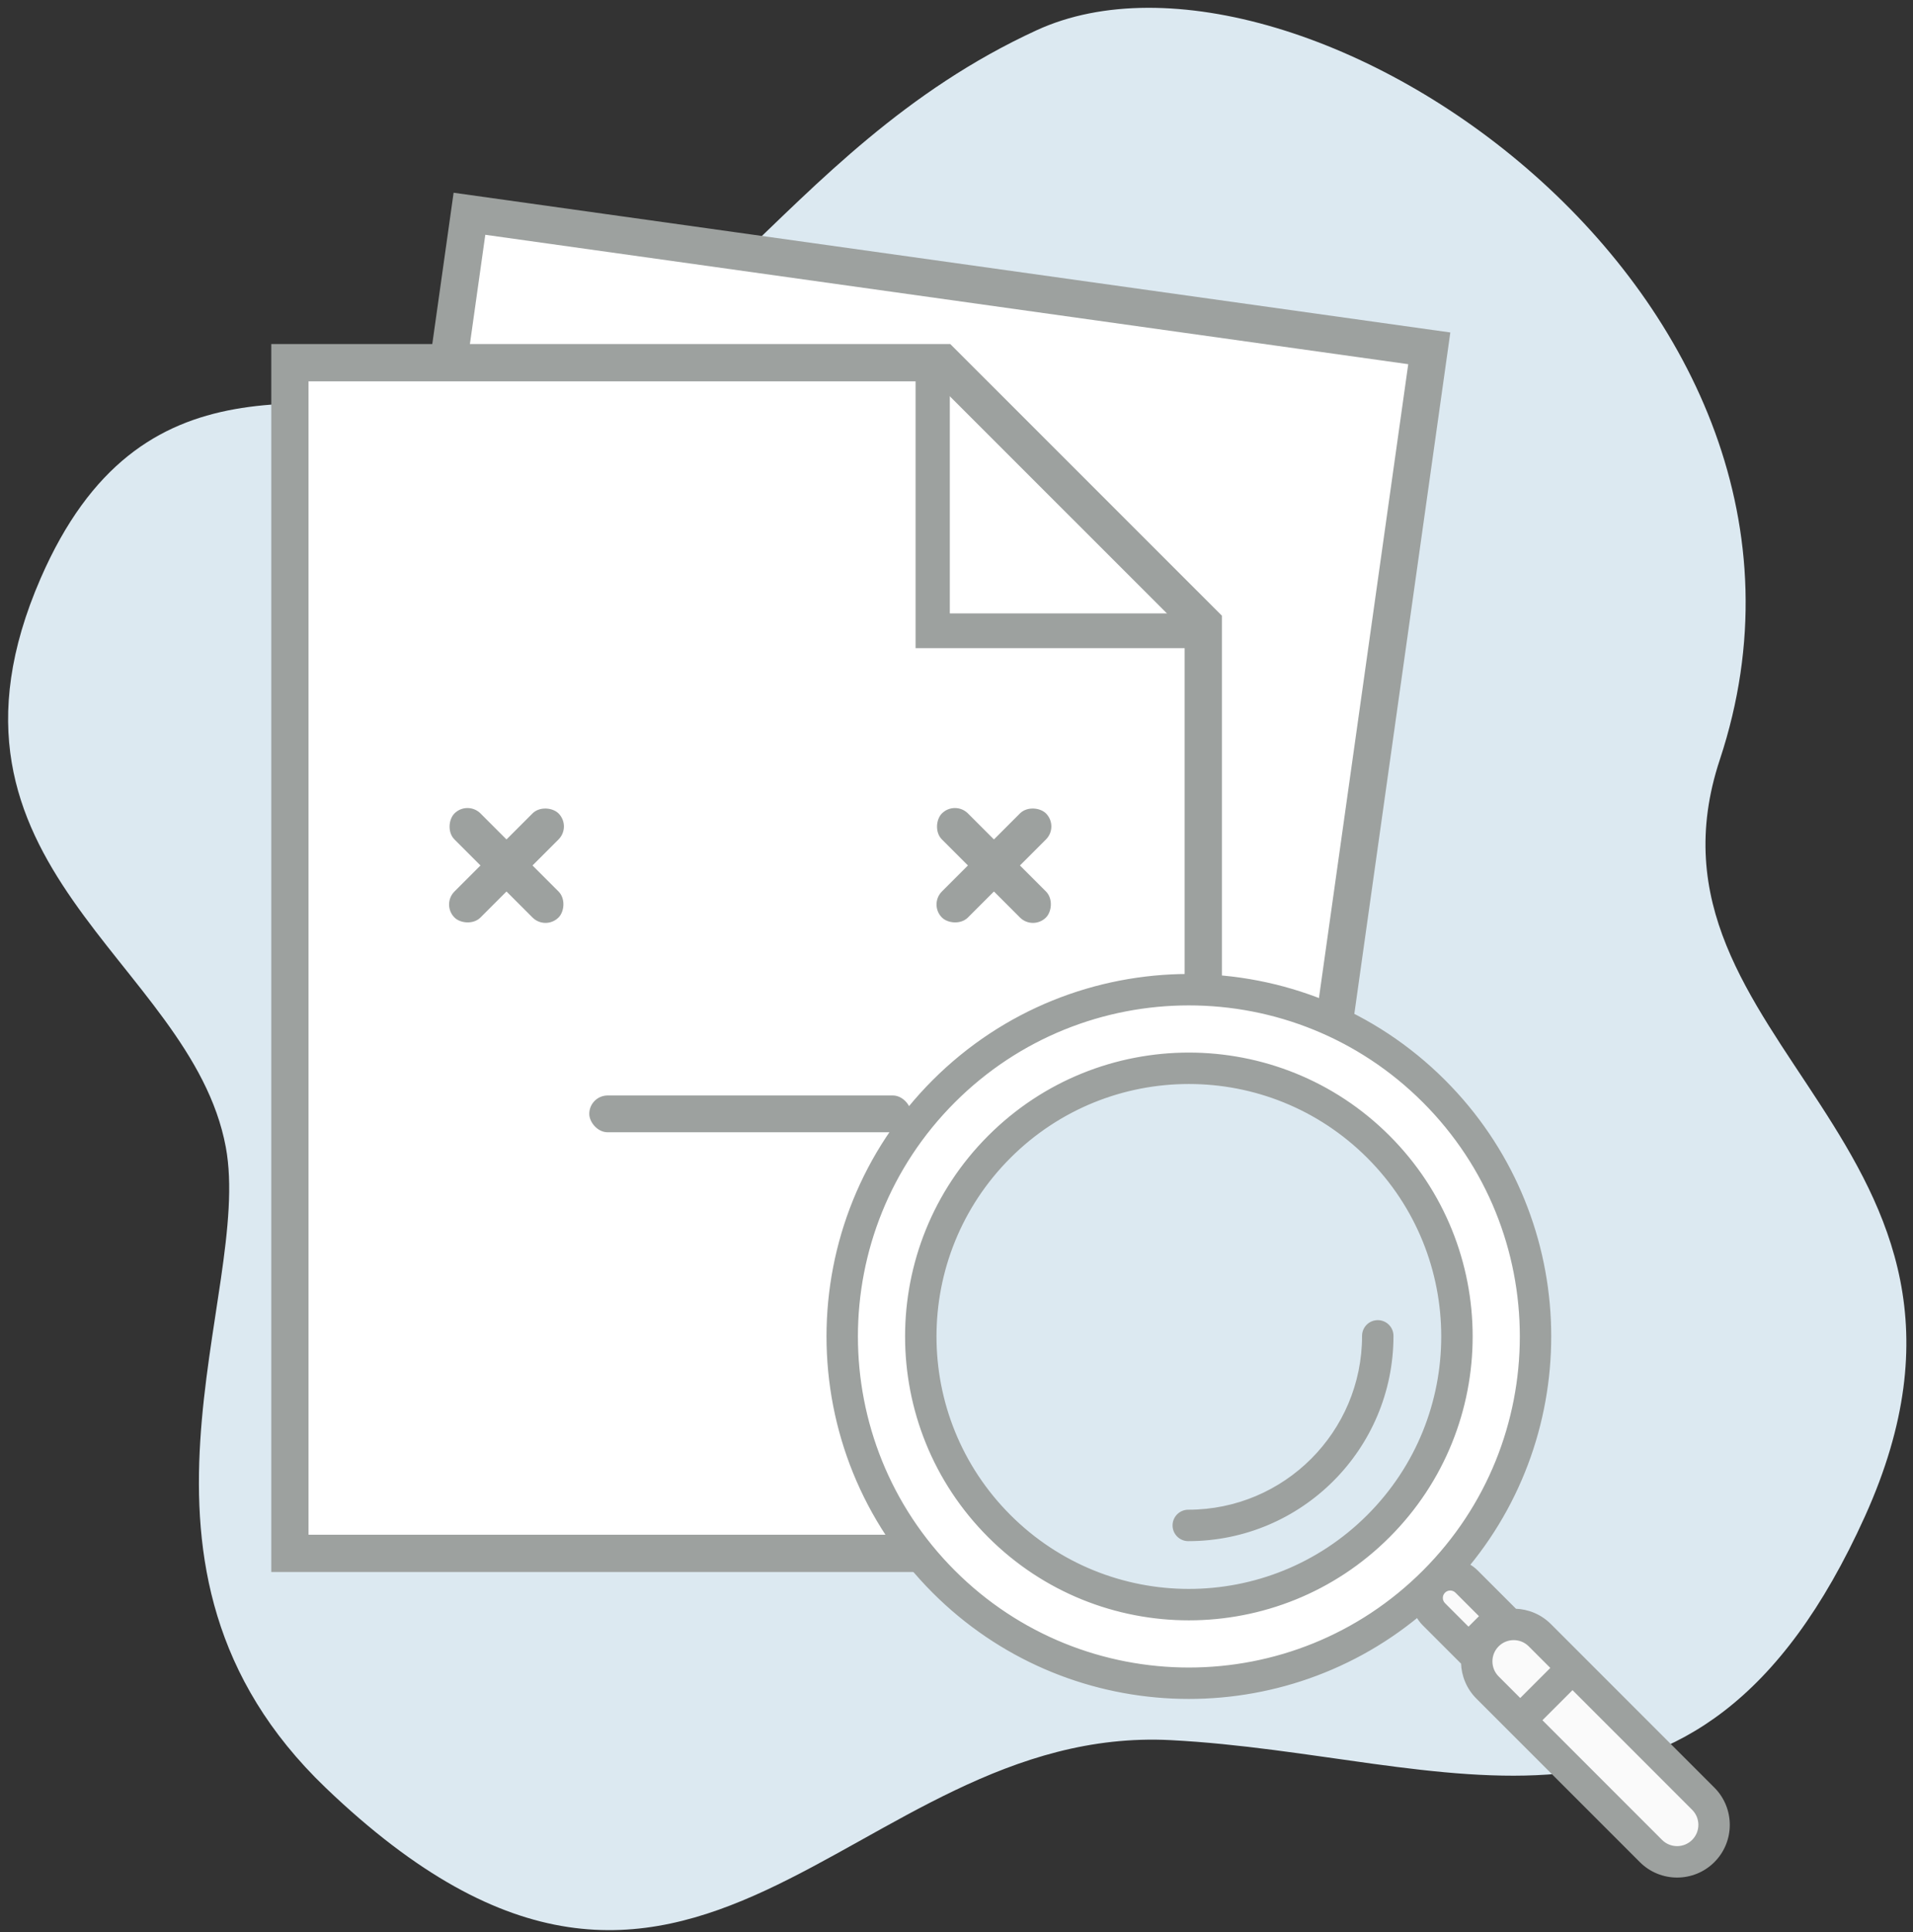 <?xml version="1.0" encoding="UTF-8"?>
<svg width="208px" height="210px" viewBox="0 0 208 210" version="1.1" xmlns="http://www.w3.org/2000/svg" xmlns:xlink="http://www.w3.org/1999/xlink">
    <rect x="0" y="0" width="208" height="210" fill="#333333" stroke="none"/>
    <!-- Generator: Sketch 55.2 (78181) - https://sketchapp.com -->
    <title>Group 11</title>
    <desc>Created with Sketch.</desc>
    <g id="Page-1" stroke="none" stroke-width="1" fill="none" fill-rule="evenodd">
        <g id="Group-11" transform="translate(-49, -44)">
            <g id="Group-2">
                <g id="no-results">
                    <path d="M221.491,201.494 C193.582,222.56 209.805,268.194 154.413,264.522 C120.035,262.244 114.026,228.584 101.347,218.155 C85.353,205.001 55.88,216.525 46.188,183.734 C38.505,157.737 57.545,150.8 69.993,139.335 C87.49,123.22 77.427,96.903 90.854,68.494 C104.281,40.086 179.035,31.949 198.72,81.478 C210.772,111.802 251.62,91.419 263.672,134.327 C275.724,177.235 245.594,183.3 221.491,201.494 Z" id="Path-5" fill="#DCE9F1" transform="translate(155.416, 155.231) rotate(40) translate(-155.416, -155.231) "></path>
                    <path d="M90.105,73.905 L90.054,209.397 L195.436,209.358 L195.487,73.865 L90.105,73.905 Z" id="Rectangle-10" stroke="#9DA19F" stroke-width="4.05" fill="#FFFFFF" transform="translate(142.77, 141.631) rotate(8) translate(-142.77, -141.631) "></path>
                    <path d="M80.521,83.423 L80.521,212.84 L179.831,212.84 L179.831,111.761 L151.486,83.423 L80.521,83.423 Z" id="Rectangle-8" stroke="#9DA19F" stroke-width="4.05" fill="#FFFFFF"></path>
                    <rect id="Rectangle" fill="#FAFAFA" transform="translate(226.5, 237) rotate(-45) translate(-226.5, -237) " x="223" y="225" width="7" height="24" rx="2"></rect>
                    <rect id="Rectangle" fill="#FAFAFA" transform="translate(214.782, 224.99) rotate(-45) translate(-214.782, -224.99) " x="211.782" y="220.99" width="6" height="8" rx="2"></rect>
                    <rect id="Rectangle" fill="#FAFAFA" transform="translate(211.954, 222.161) rotate(-45) translate(-211.954, -222.161) " x="208.954" y="214.161" width="6" height="16" rx="2"></rect>
                    <circle id="Oval" fill="#FFFFFF" cx="178.5" cy="189.5" r="36.5"></circle>
                    <circle id="Oval" fill="#DCE9F1" cx="179" cy="189" r="29"></circle>
                    <rect id="Path" fill="#9DA19F" fill-rule="nonzero" transform="translate(104.071, 138.071) rotate(-45) translate(-104.071, -138.071) " x="96.071" y="136.071" width="16" height="4" rx="2"></rect>
                    <rect id="Rectangle-320" fill="#9DA19F" fill-rule="nonzero" transform="translate(104.071, 138.071) rotate(-315) translate(-104.071, -138.071) " x="96.071" y="136.071" width="16" height="4" rx="2"></rect>
                    <rect id="Path" fill="#9DA19F" fill-rule="nonzero" transform="translate(157.071, 138.071) rotate(-45) translate(-157.071, -138.071) " x="149.071" y="136.071" width="16" height="4" rx="2"></rect>
                    <rect id="Rectangle-320" fill="#9DA19F" fill-rule="nonzero" transform="translate(157.071, 138.071) rotate(-315) translate(-157.071, -138.071) " x="149.071" y="136.071" width="16" height="4" rx="2"></rect>
                    <rect id="Rectangle-324" fill="#9DA19F" fill-rule="nonzero" x="113.071" y="163.071" width="35" height="4" rx="2"></rect>
                    <path d="M208.571,214.134 C208.916,214.317 209.24,214.554 209.53,214.845 L212.223,217.537 L213.744,219.058 C215.105,219.097 216.454,219.636 217.492,220.674 L235.261,238.443 C237.419,240.601 237.418,244.104 235.261,246.261 C233.102,248.419 229.6,248.418 227.443,246.261 L209.674,228.492 C208.636,227.454 208.097,226.105 208.058,224.744 L206.537,223.223 L203.845,220.53 L203.845,220.53 C203.554,220.24 203.317,219.916 203.134,219.571 C187.735,232.237 164.938,231.375 150.547,216.984 C135.238,201.675 135.238,176.855 150.547,161.547 C165.855,146.238 190.675,146.238 205.984,161.547 C220.375,175.938 221.237,198.735 208.571,214.134 L208.571,214.134 L208.571,214.134 Z M211.806,226.36 L229.575,244.129 C230.555,245.108 232.147,245.11 233.128,244.128 C234.108,243.149 234.11,241.556 233.129,240.575 L215.36,222.806 C214.38,221.827 212.788,221.825 211.806,222.806 C210.827,223.786 210.825,225.379 211.806,226.36 L211.806,226.36 L211.806,226.36 Z M203.852,214.852 C217.983,200.721 217.983,177.81 203.852,163.679 C189.721,149.548 166.81,149.548 152.679,163.679 C138.548,177.81 138.548,200.721 152.679,214.852 C166.81,228.983 189.721,228.983 203.852,214.852 L203.852,214.852 L203.852,214.852 Z M199.943,210.943 C187.971,222.915 168.56,222.915 156.588,210.943 C144.616,198.971 144.616,179.56 156.588,167.588 C168.56,155.616 187.971,155.616 199.943,167.588 C211.915,179.56 211.915,198.971 199.943,210.943 L199.943,210.943 L199.943,210.943 Z M197.81,208.81 C208.605,198.016 208.605,180.515 197.81,169.72 C187.016,158.926 169.515,158.926 158.72,169.72 C147.926,180.515 147.926,198.016 158.72,208.81 C169.515,219.605 187.016,219.605 197.81,208.81 L197.81,208.81 L197.81,208.81 Z M205.977,218.398 L208.669,221.091 L210.091,219.669 L207.398,216.977 C207.005,216.583 206.366,216.581 205.973,216.973 C205.578,217.369 205.582,218.004 205.977,218.398 L205.977,218.398 L205.977,218.398 Z M178.2,208.297 C188.747,208.297 197.297,199.747 197.297,189.2 C197.297,188.367 197.972,187.692 198.805,187.692 C199.638,187.692 200.313,188.367 200.313,189.2 C200.313,201.413 190.413,211.313 178.2,211.313 C177.367,211.313 176.692,210.638 176.692,209.805 C176.692,208.972 177.367,208.297 178.2,208.297 Z M213.583,231.691 C212.995,231.102 212.995,230.147 213.581,229.561 L218.561,224.581 C219.148,223.994 220.103,223.996 220.691,224.583 C221.279,225.172 221.279,226.127 220.693,226.713 L215.713,231.693 C215.126,232.28 214.171,232.278 213.583,231.691 Z" id="Shape" stroke="#9DA19F" stroke-width="0.4" fill="#9DA19F" fill-rule="nonzero"></path>
                </g>
                <g id="Resources-Icon" transform="translate(84.416, 64.731)">
                    <g id="Doc-Behind"></g>
                    <g id="Plus-Sign" transform="translate(66.407, 92.618)"></g>
                </g>
            </g>
            <polygon id="Rectangle-9" stroke="#9DA19F" stroke-width="2.9" fill="#9DA19F" fill-rule="nonzero" points="150.823 112.125 150.823 83 150 83 150 113 179 113 179 112.125"></polygon>
        </g>
    </g>
</svg>